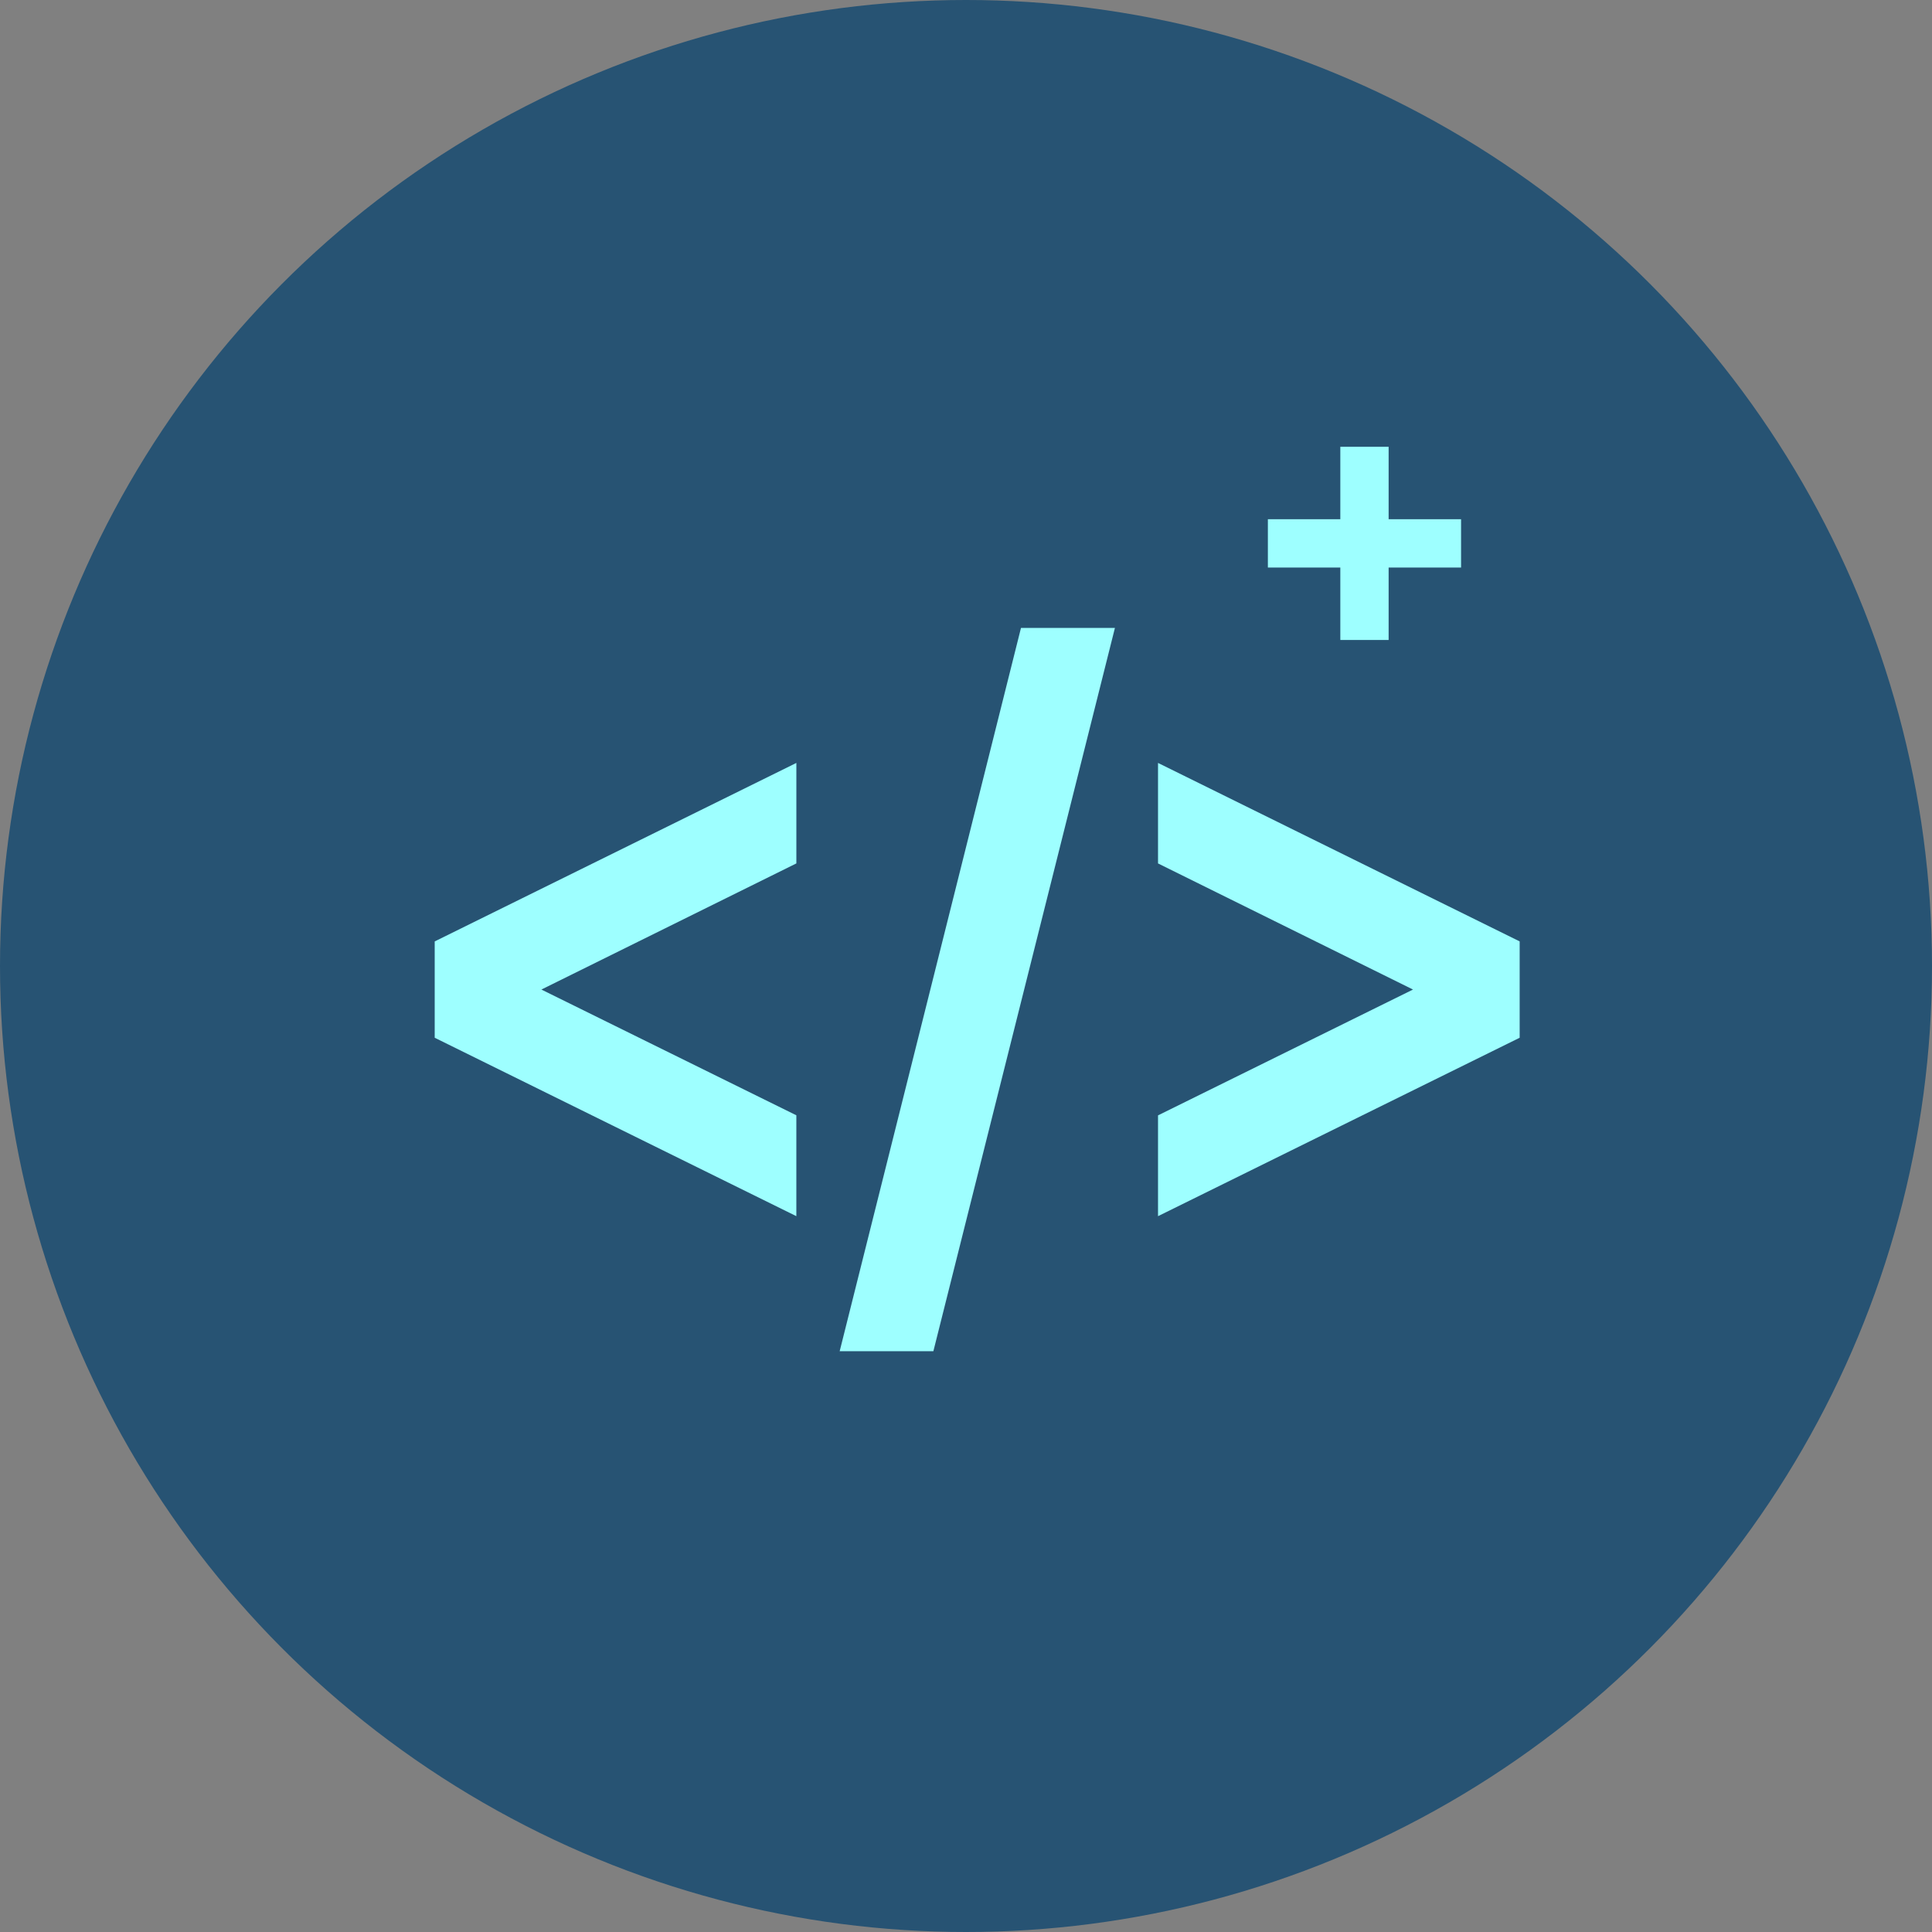 <svg id="Add_New" data-name="Add New" xmlns="http://www.w3.org/2000/svg" width="80" height="80" viewBox="0 0 80 80">
  <rect x="0" y="0" width="80" height="80" fill="#808080" stroke="none"/>
  <circle id="Ellipse_BG" data-name="Ellipse BG" cx="40" cy="40" r="40" fill="#275373"/>
  <path id="Main_Path" data-name="Main Path" d="M44.926,16.982v3.989L29.951,28.359V24.185l10.558-5.21L29.951,13.753V9.591l14.975,7.39Zm-29.951,7.2L4.418,18.975l10.558-5.223V9.591L0,16.982v3.989l14.975,7.388V24.185ZM28.167,4h-3.89L16.769,33.951h3.88L28.167,4Z" transform="translate(18 22)" fill="#9effff"/>
  <line id="Line_1" data-name="Line 1" y2="8" transform="translate(56.5 18.5)" fill="none" stroke="#9effff" stroke-width="2"/>
  <line id="Add_2" data-name="Add 2" y2="8" transform="translate(60.5 22.5) rotate(90)" fill="none" stroke="#9effff" stroke-width="2"/>
</svg>
